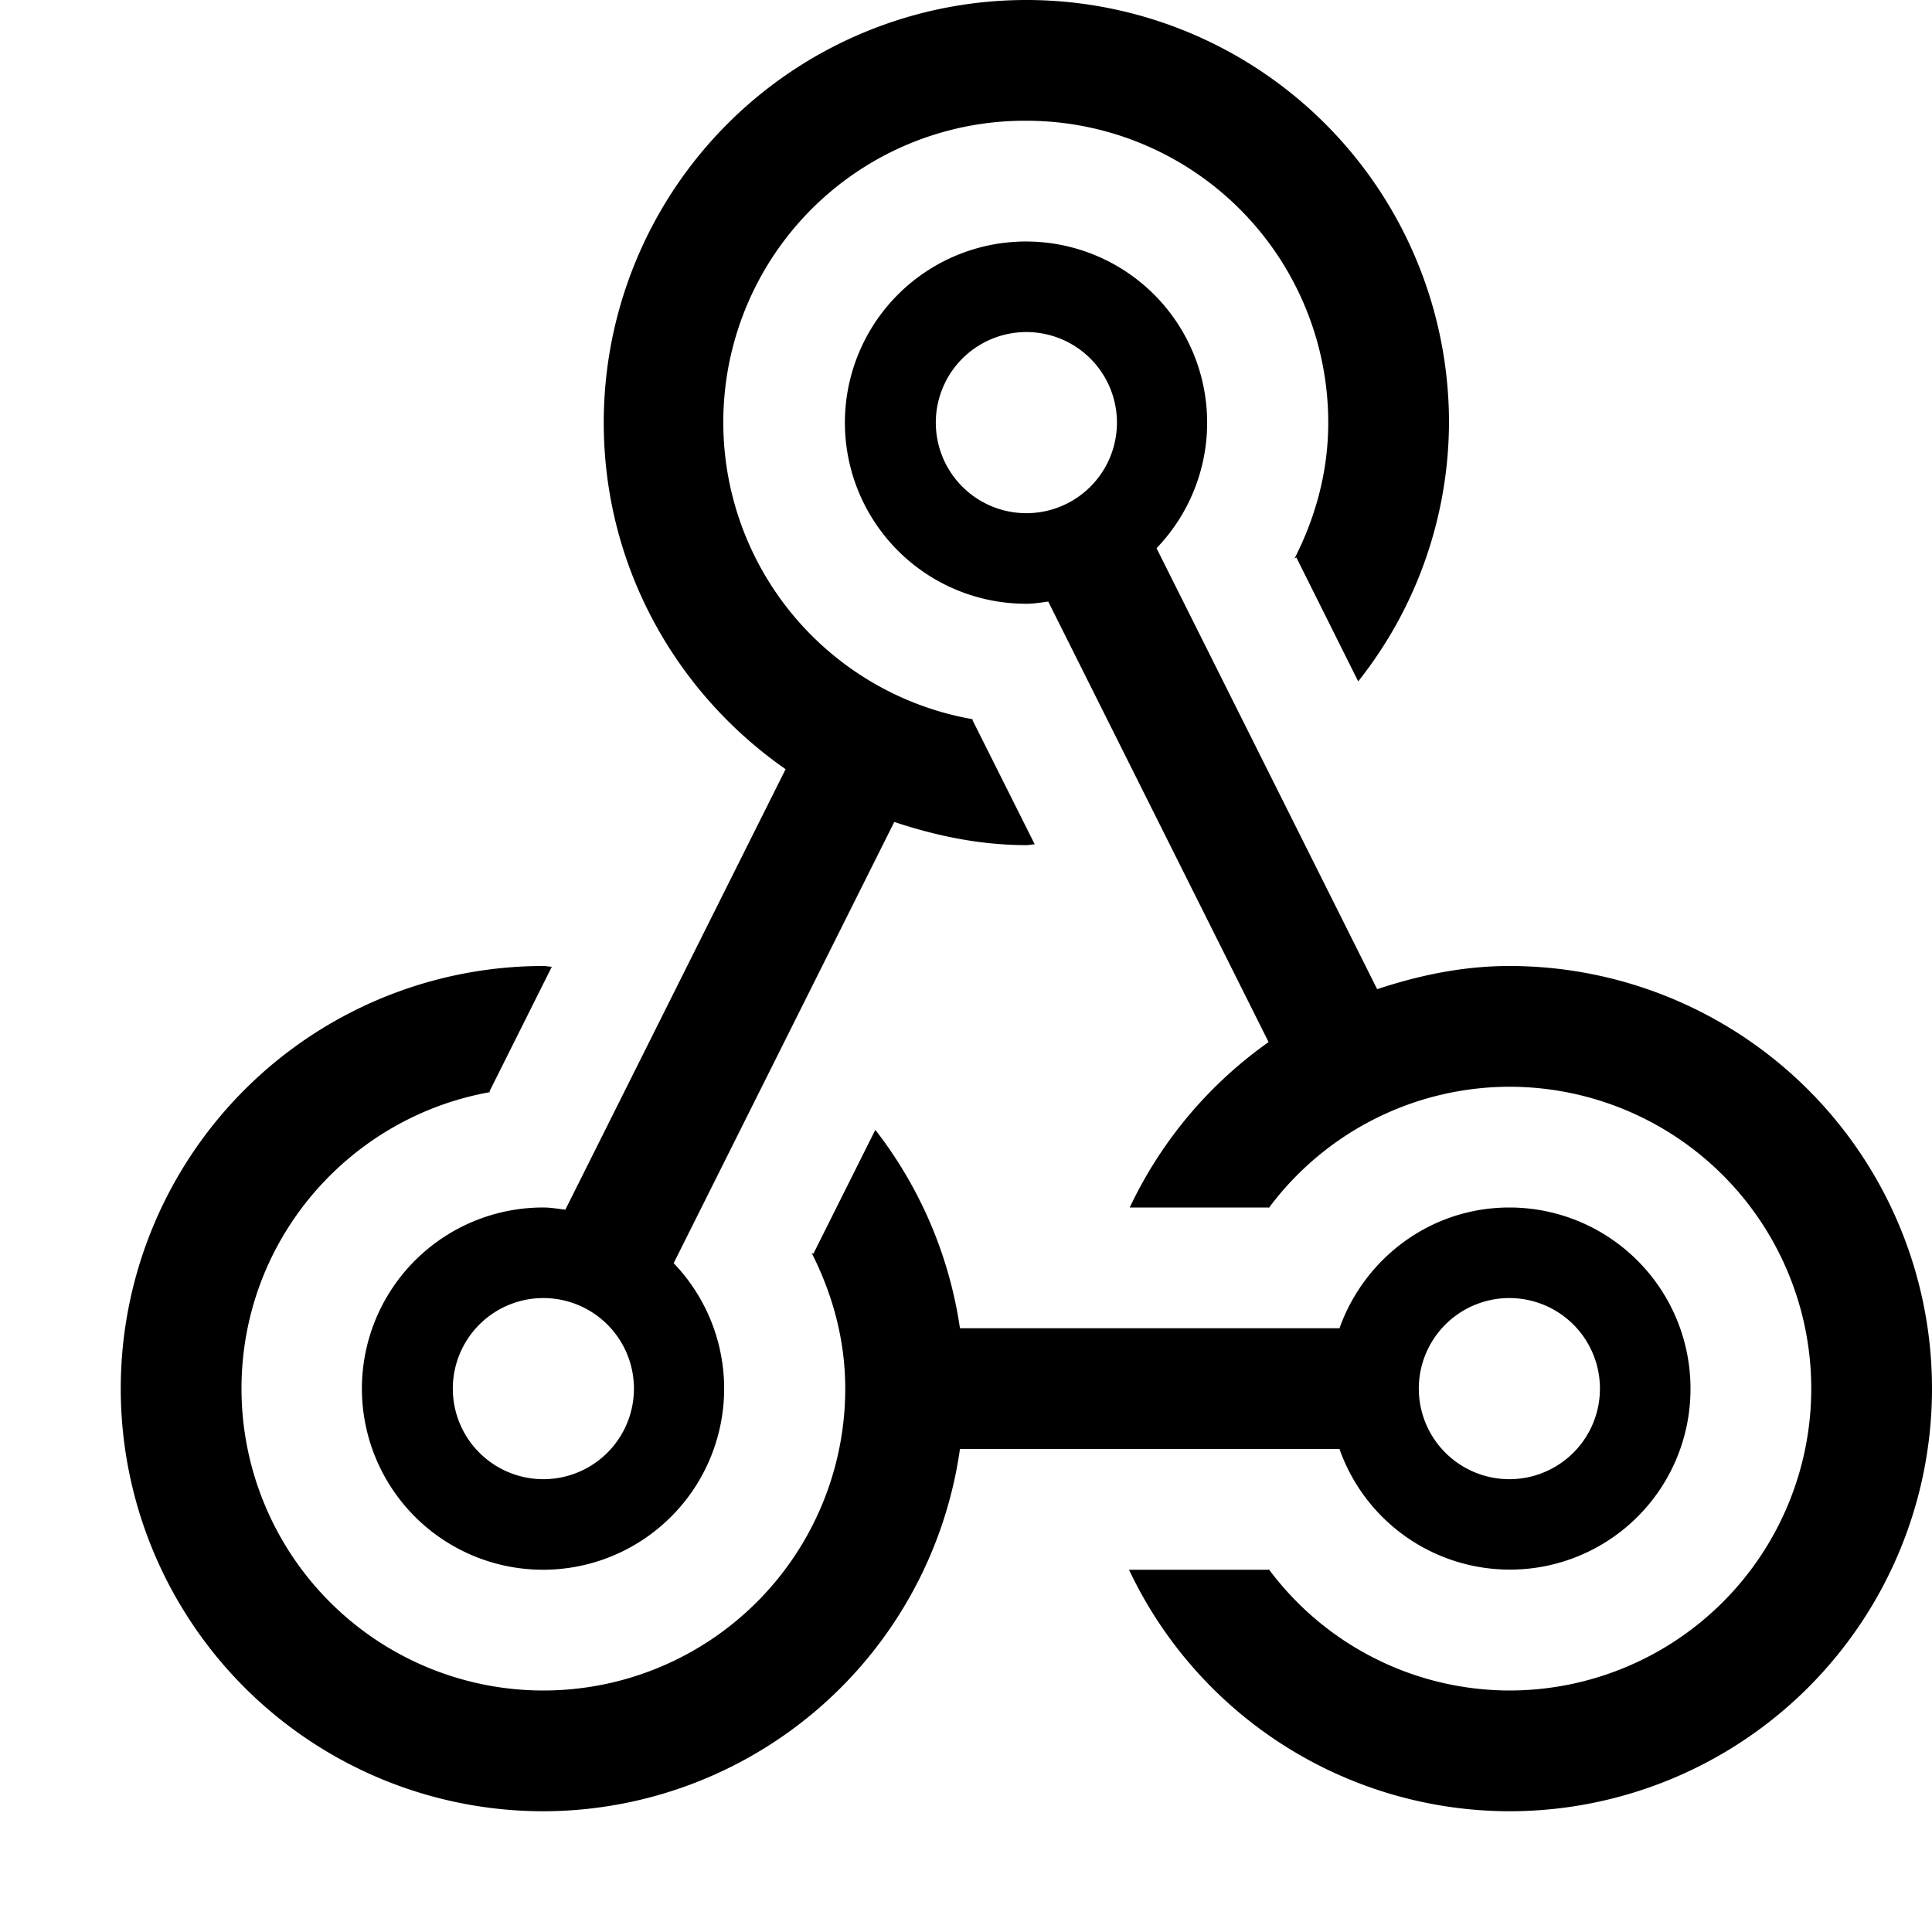 <svg xmlns="http://www.w3.org/2000/svg" xml:space="preserve" viewBox="0 0 16 16"><g class="icon-color"><path d="M12.5 10c-.651 0-1.2.419-1.407 1H7.95a3.504 3.504 0 0 0-.701-1.643l-.513 1.026-.014-.006c.172.34.278.717.278 1.123a2.5 2.5 0 1 1-5 0c0-1.23.89-2.248 2.061-2.456l-.008-.004.517-1.034C4.546 8.006 4.524 8 4.5 8a3.5 3.5 0 0 0 0 7 3.49 3.49 0 0 0 3.45-3h3.143A1.496 1.496 0 0 0 14 11.5a1.5 1.5 0 0 0-1.5-1.5zm0 2.25a.75.75 0 1 1 0-1.5.75.75 0 0 1 0 1.5z"/><path d="M12.5 8c-.384 0-.748.077-1.095.192L9.578 4.54a1.5 1.5 0 1 0-1.078.46c.062 0 .121-.01.181-.018l1.825 3.648A3.514 3.514 0 0 0 9.356 10h1.151v.005A2.488 2.488 0 0 1 12.5 9a2.5 2.5 0 1 1 0 5 2.488 2.488 0 0 1-1.992-1.004V13H9.35a3.49 3.49 0 0 0 3.15 2 3.5 3.5 0 0 0 0-7zm-4-3.75a.75.75 0 1 1 0-1.5.75.75 0 0 1 0 1.5z"/><path d="M8.5 0A3.5 3.5 0 0 0 5 3.5c0 1.19.598 2.238 1.506 2.87l-1.824 3.648c-.06-.007-.12-.018-.182-.018a1.5 1.5 0 1 0 1.079.461l1.827-3.654c.346.115.71.192 1.094.192.024 0 .046-.006.069-.007L8.052 5.96l.007-.003A2.497 2.497 0 0 1 8.5 1 2.5 2.5 0 0 1 11 3.5c0 .407-.106.785-.279 1.125l.015-.008.512 1.026A3.467 3.467 0 0 0 12 3.499 3.5 3.5 0 0 0 8.5 0zm-4 12.25a.75.75 0 1 1 0-1.5.75.75 0 0 1 0 1.5z"/></g></svg>